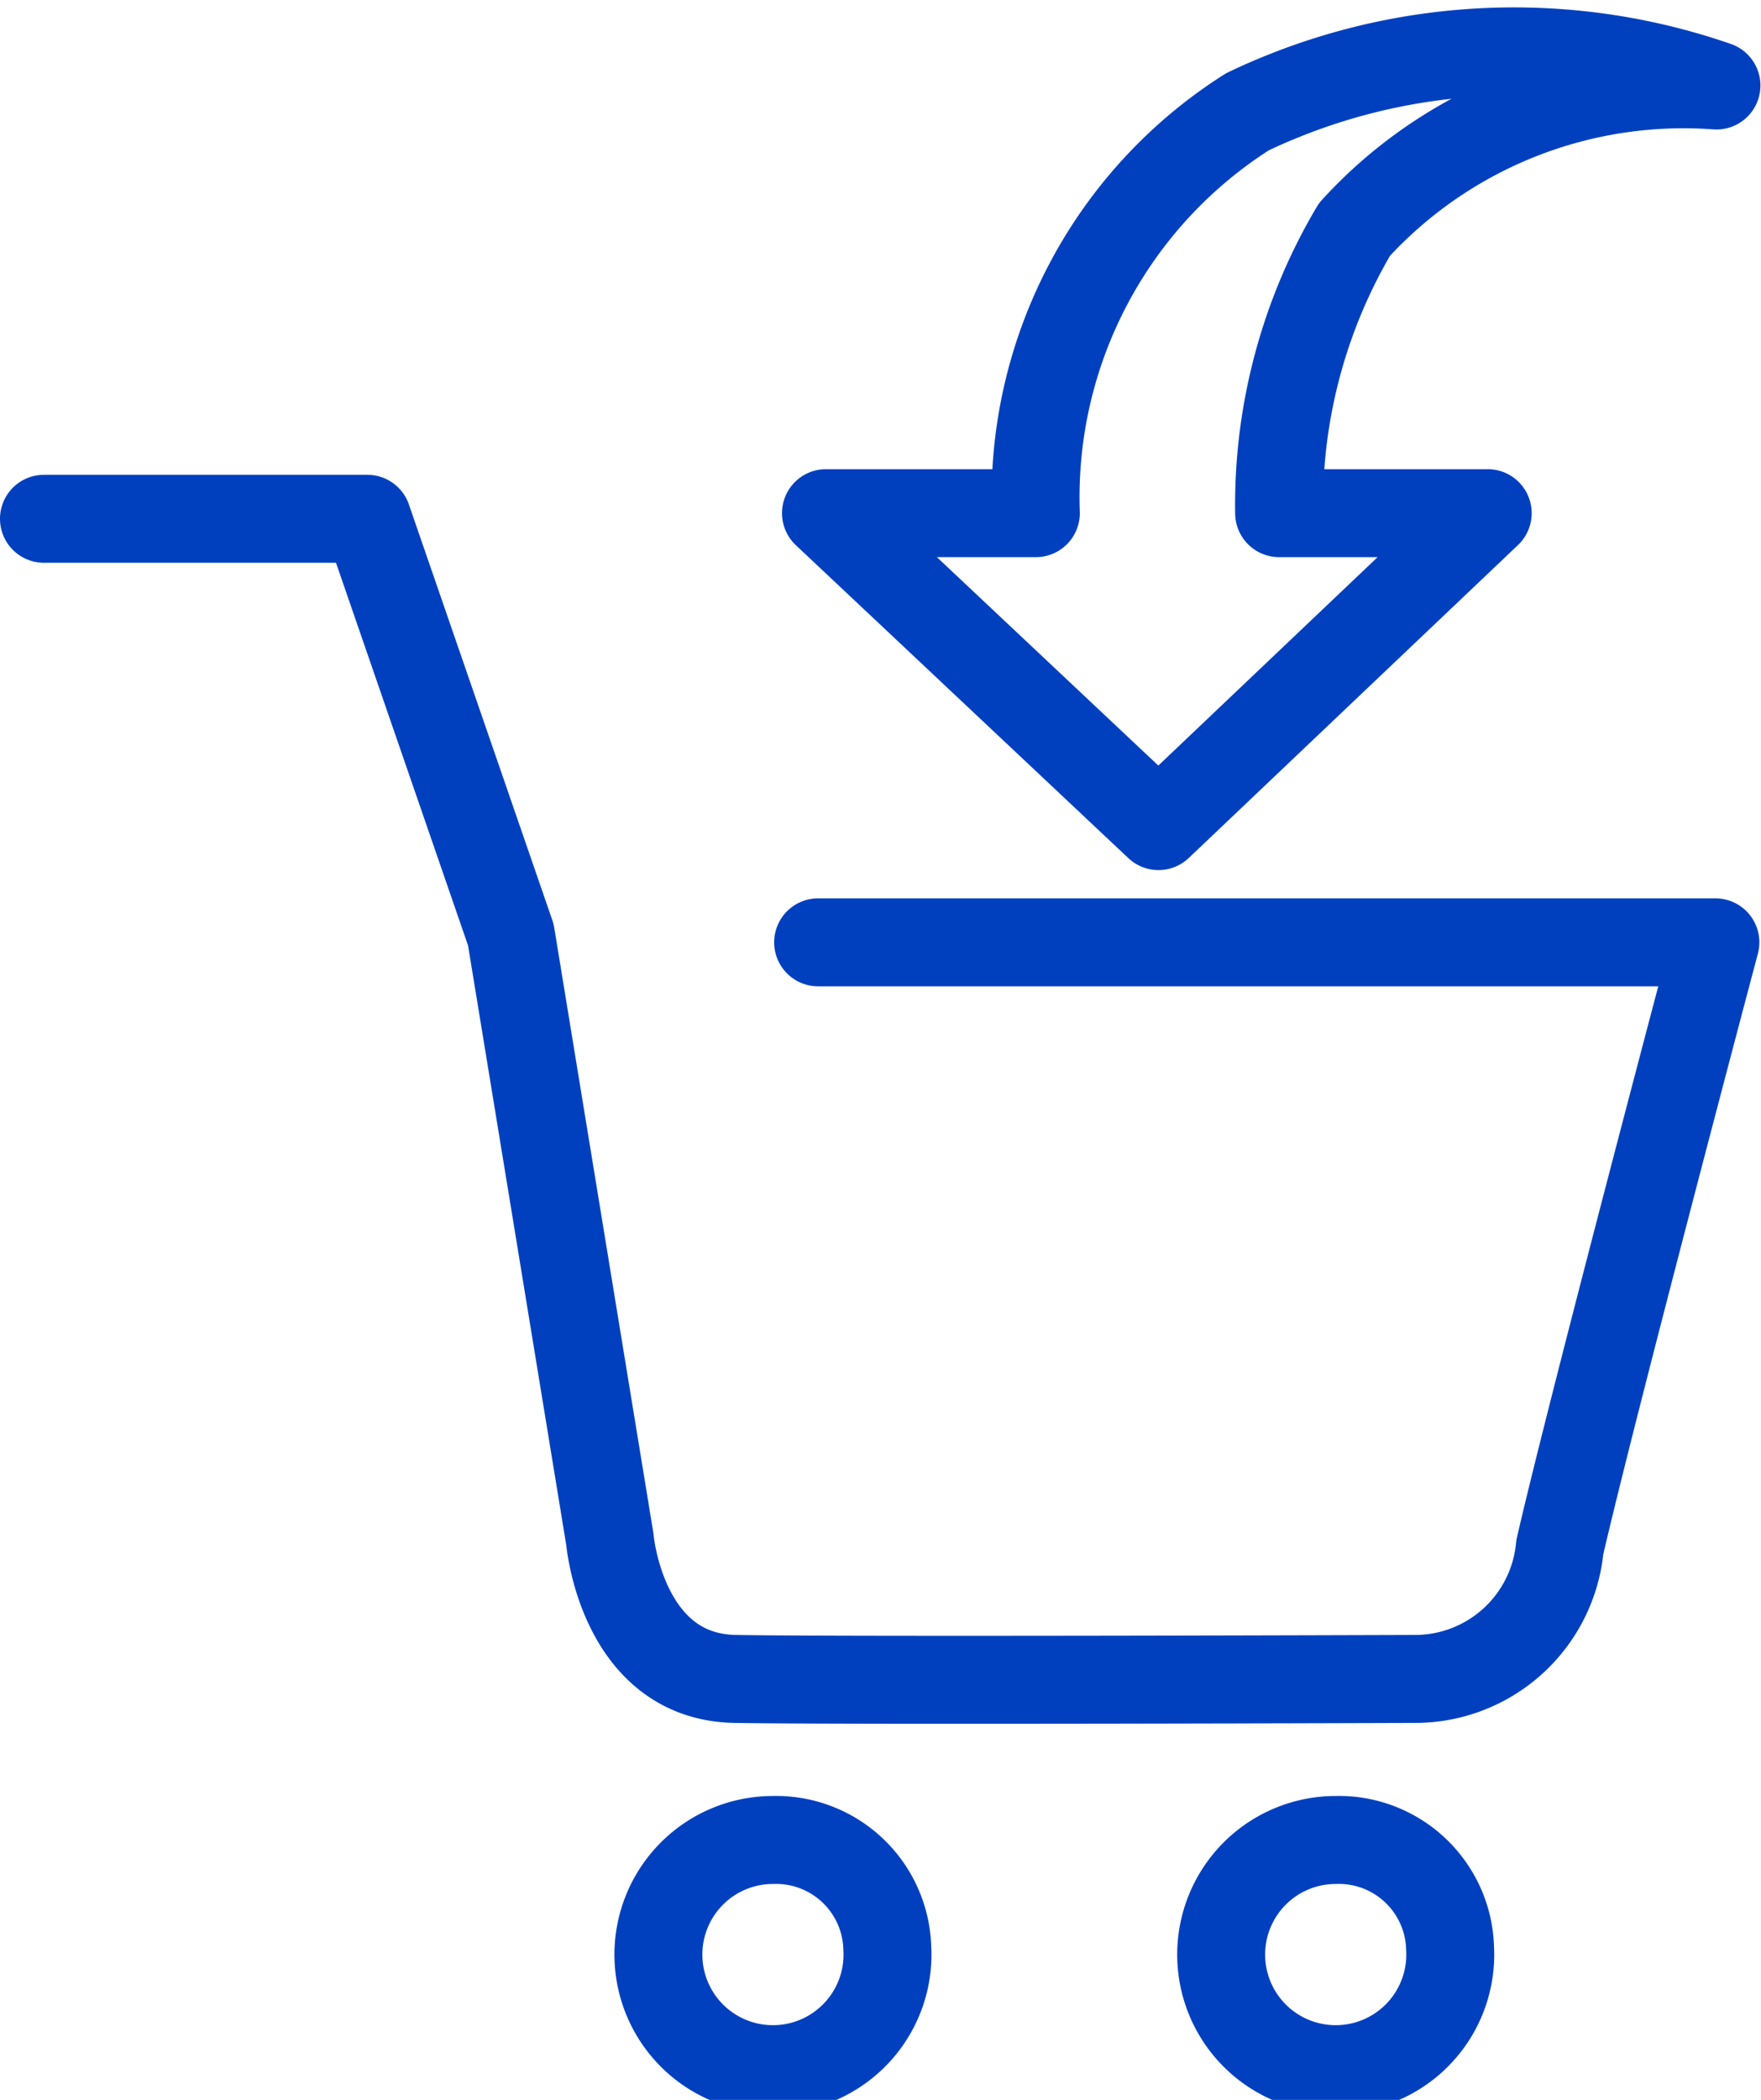 <svg xmlns="http://www.w3.org/2000/svg" width="15.02" height="17.903" viewBox="0 0 15.02 17.903">
  <g id="HaridIcon" transform="translate(301.375 -766.57)">
    <g id="Group_96" data-name="Group 96" transform="translate(-301 770.993)">
      <path id="Path_129" data-name="Path 129" d="M59.155,517.766h2.758l1.224,3.546.845,5.157s.1,1.171,1.069,1.188,5.792,0,5.792,0a1.24,1.24,0,0,0,1.241-1.123c.276-1.2,1.327-5.157,1.327-5.157H65.758" transform="translate(-59.155 -517.766)" fill="none" stroke="#0040bf" stroke-linecap="round" stroke-linejoin="round" stroke-width="0.75"/>
      <path id="Path_130" data-name="Path 130" d="M78,557.154a.977.977,0,1,1-.975-.92A.949.949,0,0,1,78,557.154Z" transform="translate(-70.807 -544.97)" fill="none" stroke="#0040bf" stroke-linecap="round" stroke-linejoin="round" stroke-width="0.75"/>
      <path id="Path_131" data-name="Path 131" d="M93.469,557.154a.977.977,0,1,1-.976-.92A.949.949,0,0,1,93.469,557.154Z" transform="translate(-81.476 -544.97)" fill="none" stroke="#0040bf" stroke-linecap="round" stroke-linejoin="round" stroke-width="0.75"/>
    </g>
    <path id="Path_128" data-name="Path 128" d="M83.278,405.617l-2.836-2.668h1.79a3.89,3.89,0,0,1,1.805-3.422,5.274,5.274,0,0,1,4-.224,3.8,3.8,0,0,0-3.087,1.227,4.608,4.608,0,0,0-.643,2.419h1.779Z" transform="translate(-374.772 367.996)" fill="none" stroke="#0040bf" stroke-linecap="round" stroke-linejoin="round" stroke-width="0.75"/>
  </g>
</svg>
